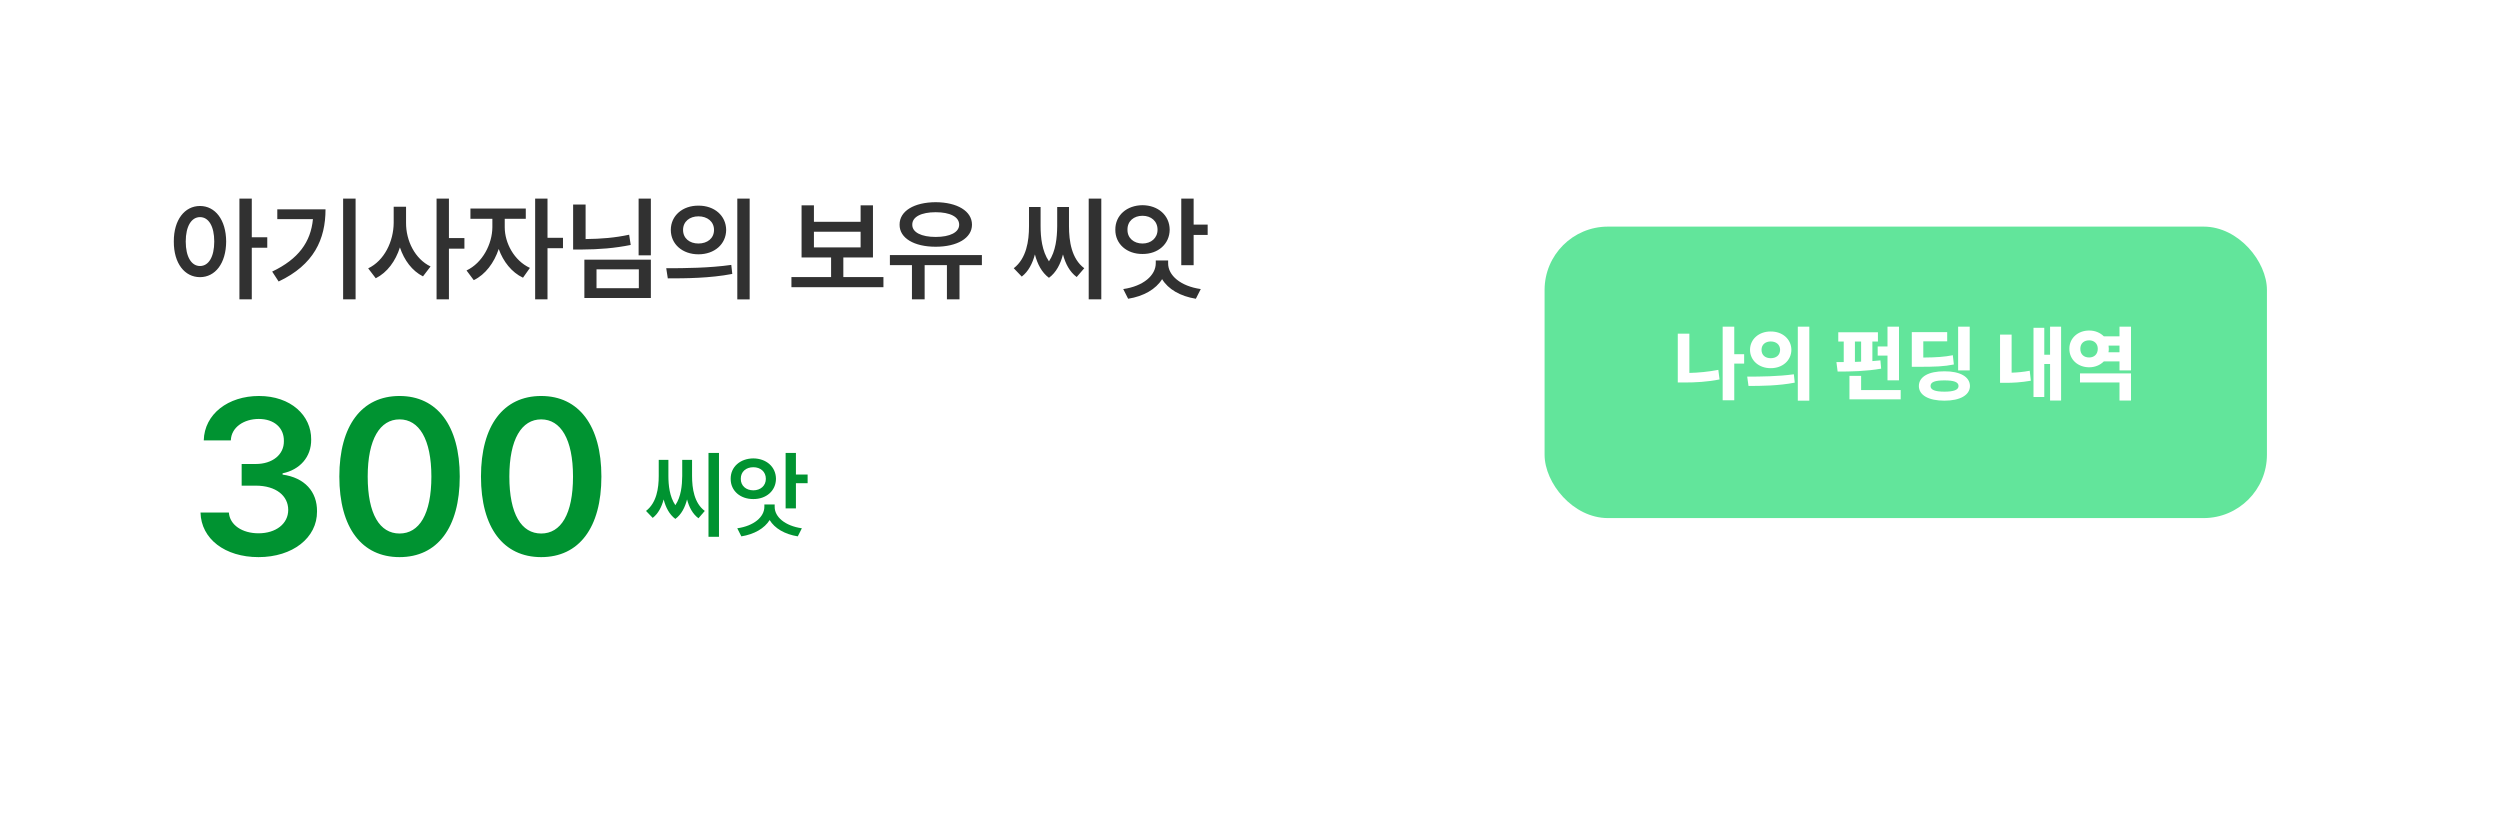 <svg width="350" height="115" viewBox="0 0 350 115" fill="none" xmlns="http://www.w3.org/2000/svg">
<g filter="url(#filter0_d_122_777)">
<rect x="6" y="6" width="330" height="94.032" rx="17.742" fill="white"/>
</g>
<path d="M27.999 28.837C30.12 28.837 31.648 30.77 31.663 33.811C31.648 36.883 30.12 38.801 27.999 38.801C25.863 38.801 24.319 36.883 24.334 33.811C24.319 30.77 25.863 28.837 27.999 28.837ZM27.999 30.396C26.814 30.396 26.003 31.659 26.003 33.811C26.003 35.978 26.814 37.242 27.999 37.242C29.2 37.242 29.995 35.978 29.995 33.811C29.995 31.659 29.2 30.396 27.999 30.396ZM35.25 27.807V33.218H37.417V34.684H35.25V41.904H33.519V27.807H35.25ZM49.783 27.807V41.904H48.037V27.807H49.783ZM45.573 29.304C45.573 33.499 43.951 37.07 39.008 39.409L38.104 38.021C41.791 36.267 43.507 33.881 43.811 30.677H38.821V29.304H45.573ZM56.847 31.191C56.831 33.702 58.094 36.259 60.278 37.304L59.217 38.692C57.689 37.92 56.59 36.431 55.989 34.637C55.373 36.555 54.219 38.146 52.605 38.957L51.545 37.569C53.806 36.493 55.1 33.795 55.116 31.191V28.946H56.847V31.191ZM62.85 27.807V33.328H65.018V34.809H62.85V41.904H61.12V27.807H62.85ZM70.663 31.815C70.663 33.998 71.957 36.477 74.187 37.507L73.22 38.879C71.63 38.13 70.452 36.618 69.821 34.856C69.181 36.789 67.95 38.442 66.328 39.222L65.314 37.865C67.56 36.805 68.916 34.154 68.932 31.815V30.63H65.86V29.195H73.61V30.63H70.663V31.815ZM76.651 27.807V33.296H78.818V34.746H76.651V41.904H74.92V27.807H76.651ZM91.121 27.807V35.745H89.406V27.807H91.121ZM81.984 28.634V33.468C84.19 33.444 86.093 33.288 88.081 32.86L88.299 34.294C86.054 34.746 83.933 34.918 81.438 34.934H80.237V28.634H81.984ZM91.121 36.353V41.717H81.812V36.353H91.121ZM83.512 37.709V40.345H89.437V37.709H83.512ZM97.78 28.79C100.01 28.774 101.647 30.193 101.663 32.189C101.647 34.201 100.01 35.604 97.78 35.604C95.566 35.604 93.913 34.201 93.913 32.189C93.913 30.193 95.566 28.774 97.78 28.79ZM97.78 30.287C96.548 30.287 95.628 31.02 95.628 32.189C95.628 33.374 96.548 34.092 97.78 34.092C99.027 34.092 99.963 33.374 99.963 32.189C99.963 31.02 99.027 30.287 97.78 30.287ZM104.953 27.807V41.919H103.222V27.807H104.953ZM93.273 37.553C95.815 37.553 99.339 37.522 102.38 37.086L102.52 38.349C99.355 38.957 95.971 38.972 93.492 38.972L93.273 37.553ZM123.681 38.785V40.204H110.8V38.785H116.352V36.041H112.219V28.743H113.95V31.051H120.484V28.743H122.215V36.041H118.067V38.785H123.681ZM113.95 34.637H120.484V32.439H113.95V34.637ZM137.465 35.713V37.117H134.331V41.904H132.569V37.117H129.45V41.904H127.673V37.117H124.585V35.713H137.465ZM130.994 28.306C133.988 28.322 136.078 29.538 136.078 31.456C136.078 33.343 133.988 34.544 130.994 34.544C127.984 34.544 125.926 33.343 125.942 31.456C125.926 29.538 127.984 28.322 130.994 28.306ZM130.994 29.71C128.998 29.71 127.704 30.349 127.719 31.456C127.704 32.532 128.998 33.172 130.994 33.172C132.99 33.172 134.284 32.532 134.284 31.456C134.284 30.349 132.99 29.71 130.994 29.71ZM154.182 27.807V41.904H152.419V27.807H154.182ZM145.683 31.675C145.683 33.226 145.878 35.152 146.853 36.587C147.812 35.175 147.991 33.273 148.007 31.675V28.977H149.659V31.675C149.659 33.78 150.018 36.228 151.796 37.553L150.735 38.785C149.745 38.052 149.16 36.914 148.817 35.62C148.474 36.953 147.874 38.146 146.853 38.894C145.839 38.146 145.231 36.953 144.888 35.62C144.545 36.891 143.983 37.998 143.048 38.723L141.925 37.553C143.703 36.181 144.061 33.748 144.061 31.675V28.977H145.683V31.675ZM167.109 27.807V31.441H169.073V32.891H167.109V37.132H165.378V27.807H167.109ZM163.538 36.852C163.522 38.551 165.269 40.064 168.107 40.469L167.42 41.826C165.237 41.475 163.538 40.485 162.696 39.081C161.822 40.485 160.123 41.475 157.94 41.826L157.253 40.469C160.076 40.064 161.807 38.551 161.807 36.852V36.462H163.538V36.852ZM159.951 28.727C162.119 28.743 163.74 30.131 163.756 32.158C163.74 34.17 162.119 35.573 159.951 35.557C157.768 35.573 156.131 34.17 156.146 32.158C156.131 30.131 157.768 28.743 159.951 28.727ZM159.951 30.209C158.735 30.209 157.83 30.957 157.846 32.158C157.83 33.328 158.735 34.092 159.951 34.092C161.152 34.092 162.056 33.328 162.056 32.158C162.056 30.957 161.152 30.209 159.951 30.209Z" fill="#313131"/>
<path d="M36.197 77.997C31.497 77.997 28.162 75.45 28.071 71.751H32.043C32.164 73.51 33.923 74.662 36.197 74.662C38.623 74.662 40.351 73.328 40.351 71.387C40.351 69.416 38.653 67.991 35.803 67.991H33.832V64.959H35.803C38.137 64.959 39.775 63.655 39.744 61.745C39.775 59.896 38.38 58.653 36.227 58.653C34.165 58.653 32.377 59.805 32.316 61.654H28.526C28.617 57.955 31.952 55.438 36.258 55.438C40.715 55.438 43.595 58.167 43.565 61.533C43.595 63.989 41.958 65.778 39.562 66.263V66.445C42.655 66.869 44.414 68.84 44.383 71.599C44.414 75.299 40.957 77.997 36.197 77.997ZM55.936 77.997C50.66 77.997 47.507 73.904 47.507 66.718C47.507 59.562 50.66 55.438 55.936 55.438C61.181 55.438 64.365 59.562 64.365 66.718C64.365 73.904 61.212 77.997 55.936 77.997ZM55.936 74.692C58.695 74.692 60.393 71.994 60.393 66.718C60.393 61.472 58.664 58.713 55.936 58.713C53.207 58.713 51.478 61.472 51.478 66.718C51.478 71.994 53.176 74.692 55.936 74.692ZM75.765 77.997C70.49 77.997 67.336 73.904 67.336 66.718C67.336 59.562 70.49 55.438 75.765 55.438C81.011 55.438 84.195 59.562 84.195 66.718C84.195 73.904 81.041 77.997 75.765 77.997ZM75.765 74.692C78.525 74.692 80.222 71.994 80.222 66.718C80.222 61.472 78.494 58.713 75.765 58.713C73.037 58.713 71.308 61.472 71.308 66.718C71.308 71.994 73.006 74.692 75.765 74.692Z" fill="#009331"/>
<path d="M100.657 63.409V75.156H99.189V63.409H100.657ZM93.575 66.632C93.575 67.925 93.737 69.53 94.549 70.725C95.349 69.549 95.498 67.964 95.511 66.632V64.384H96.888V66.632C96.888 68.386 97.187 70.427 98.669 71.531L97.785 72.558C96.96 71.947 96.473 70.998 96.187 69.92C95.901 71.031 95.4 72.025 94.549 72.649C93.705 72.025 93.198 71.031 92.912 69.92C92.626 70.979 92.158 71.901 91.379 72.506L90.443 71.531C91.924 70.388 92.223 68.36 92.223 66.632V64.384H93.575V66.632ZM111.429 63.409V66.437H113.067V67.646H111.429V71.18H109.987V63.409H111.429ZM108.454 70.946C108.441 72.363 109.896 73.623 112.261 73.961L111.689 75.091C109.87 74.799 108.454 73.974 107.752 72.805C107.024 73.974 105.608 74.799 103.789 75.091L103.217 73.961C105.569 73.623 107.011 72.363 107.011 70.946V70.621H108.454V70.946ZM105.465 64.176C107.271 64.189 108.623 65.346 108.636 67.035C108.623 68.711 107.271 69.881 105.465 69.868C103.646 69.881 102.281 68.711 102.294 67.035C102.281 65.346 103.646 64.189 105.465 64.176ZM105.465 65.411C104.451 65.411 103.698 66.034 103.711 67.035C103.698 68.01 104.451 68.646 105.465 68.646C106.465 68.646 107.219 68.01 107.219 67.035C107.219 66.034 106.465 65.411 105.465 65.411Z" fill="#009331"/>
<rect x="216.242" y="31.726" width="101.129" height="40.806" rx="8.871" fill="#62E59B"/>
<path d="M244.181 49.584V50.902H242.796V56.038H241.174V45.733H242.796V49.584H244.181ZM236.512 46.713V52.209C237.773 52.18 239.141 52.056 240.566 51.781L240.735 53.121C239.023 53.47 237.323 53.549 235.813 53.549H234.89V46.713H236.512ZM247.897 46.409C249.542 46.397 250.781 47.478 250.792 48.976C250.781 50.474 249.542 51.555 247.897 51.544C246.265 51.555 245.003 50.474 245.003 48.976C245.003 47.478 246.265 46.397 247.897 46.409ZM247.897 47.805C247.177 47.805 246.614 48.222 246.614 48.976C246.614 49.753 247.177 50.148 247.897 50.148C248.641 50.148 249.204 49.753 249.215 48.976C249.204 48.222 248.641 47.805 247.897 47.805ZM253.303 45.733V56.094H251.693V45.733H253.303ZM244.609 52.727C246.422 52.727 248.956 52.704 251.141 52.4L251.265 53.571C249.001 54.01 246.58 54.033 244.789 54.033L244.609 52.727ZM265.86 45.733V53.245H264.25V49.787H262.876V48.503H264.25V45.733H265.86ZM262.91 46.521V47.816H262.133V50.553C262.516 50.525 262.893 50.491 263.259 50.452L263.36 51.612C261.333 51.972 259.036 52.028 257.267 52.017L257.099 50.688H258.123V47.816H257.358V46.521H262.91ZM266.097 54.607V55.903H258.923V52.625H260.556V54.607H266.097ZM259.689 50.666L260.556 50.632V47.816H259.689V50.666ZM275.76 45.733V51.859H274.138V45.733H275.76ZM272.606 46.499V47.783H269.261V50.057C271.131 50.041 272.218 49.962 273.395 49.731L273.541 51.026C272.19 51.308 270.939 51.353 268.563 51.353H267.651V46.499H272.606ZM272.223 51.983C274.397 51.972 275.782 52.738 275.793 54.044C275.782 55.328 274.397 56.094 272.223 56.094C270.005 56.094 268.642 55.328 268.642 54.044C268.642 52.738 270.005 51.972 272.223 51.983ZM272.223 53.256C270.917 53.256 270.275 53.47 270.275 54.044C270.275 54.585 270.917 54.833 272.223 54.833C273.518 54.833 274.194 54.585 274.194 54.044C274.194 53.47 273.518 53.256 272.223 53.256ZM288.553 45.733V56.071H287.01V50.958H286.199V55.576H284.69V45.891H286.199V49.663H287.01V45.733H288.553ZM281.627 46.848V52.175C282.399 52.152 283.249 52.079 284.161 51.904L284.319 53.301C282.956 53.537 281.774 53.605 280.726 53.594H280.005V46.848H281.627ZM298.34 52.276V56.071H296.729V53.549H291.2V52.276H298.34ZM298.34 45.733V51.859H296.729V50.598H294.533C294.027 51.111 293.306 51.42 292.484 51.42C290.907 51.42 289.702 50.339 289.713 48.83C289.702 47.343 290.907 46.273 292.484 46.273C293.306 46.273 294.027 46.578 294.533 47.084H296.729V45.733H298.34ZM292.484 47.647C291.752 47.647 291.245 48.075 291.245 48.83C291.245 49.618 291.752 50.046 292.484 50.046C293.159 50.046 293.689 49.618 293.689 48.83C293.689 48.075 293.159 47.647 292.484 47.647ZM295.187 49.314H296.729V48.38H295.198C295.215 48.526 295.232 48.672 295.232 48.83C295.232 48.999 295.215 49.157 295.187 49.314Z" fill="white"/>
<defs>
<filter id="filter0_d_122_777" x="0" y="0" width="350" height="114.032" filterUnits="userSpaceOnUse" color-interpolation-filters="sRGB">
<feFlood flood-opacity="0" result="BackgroundImageFix"/>
<feColorMatrix in="SourceAlpha" type="matrix" values="0 0 0 0 0 0 0 0 0 0 0 0 0 0 0 0 0 0 127 0" result="hardAlpha"/>
<feOffset dx="4" dy="4"/>
<feGaussianBlur stdDeviation="5"/>
<feComposite in2="hardAlpha" operator="out"/>
<feColorMatrix type="matrix" values="0 0 0 0 0 0 0 0 0 0 0 0 0 0 0 0 0 0 0.1 0"/>
<feBlend mode="normal" in2="BackgroundImageFix" result="effect1_dropShadow_122_777"/>
<feBlend mode="normal" in="SourceGraphic" in2="effect1_dropShadow_122_777" result="shape"/>
</filter>
</defs>
</svg>
